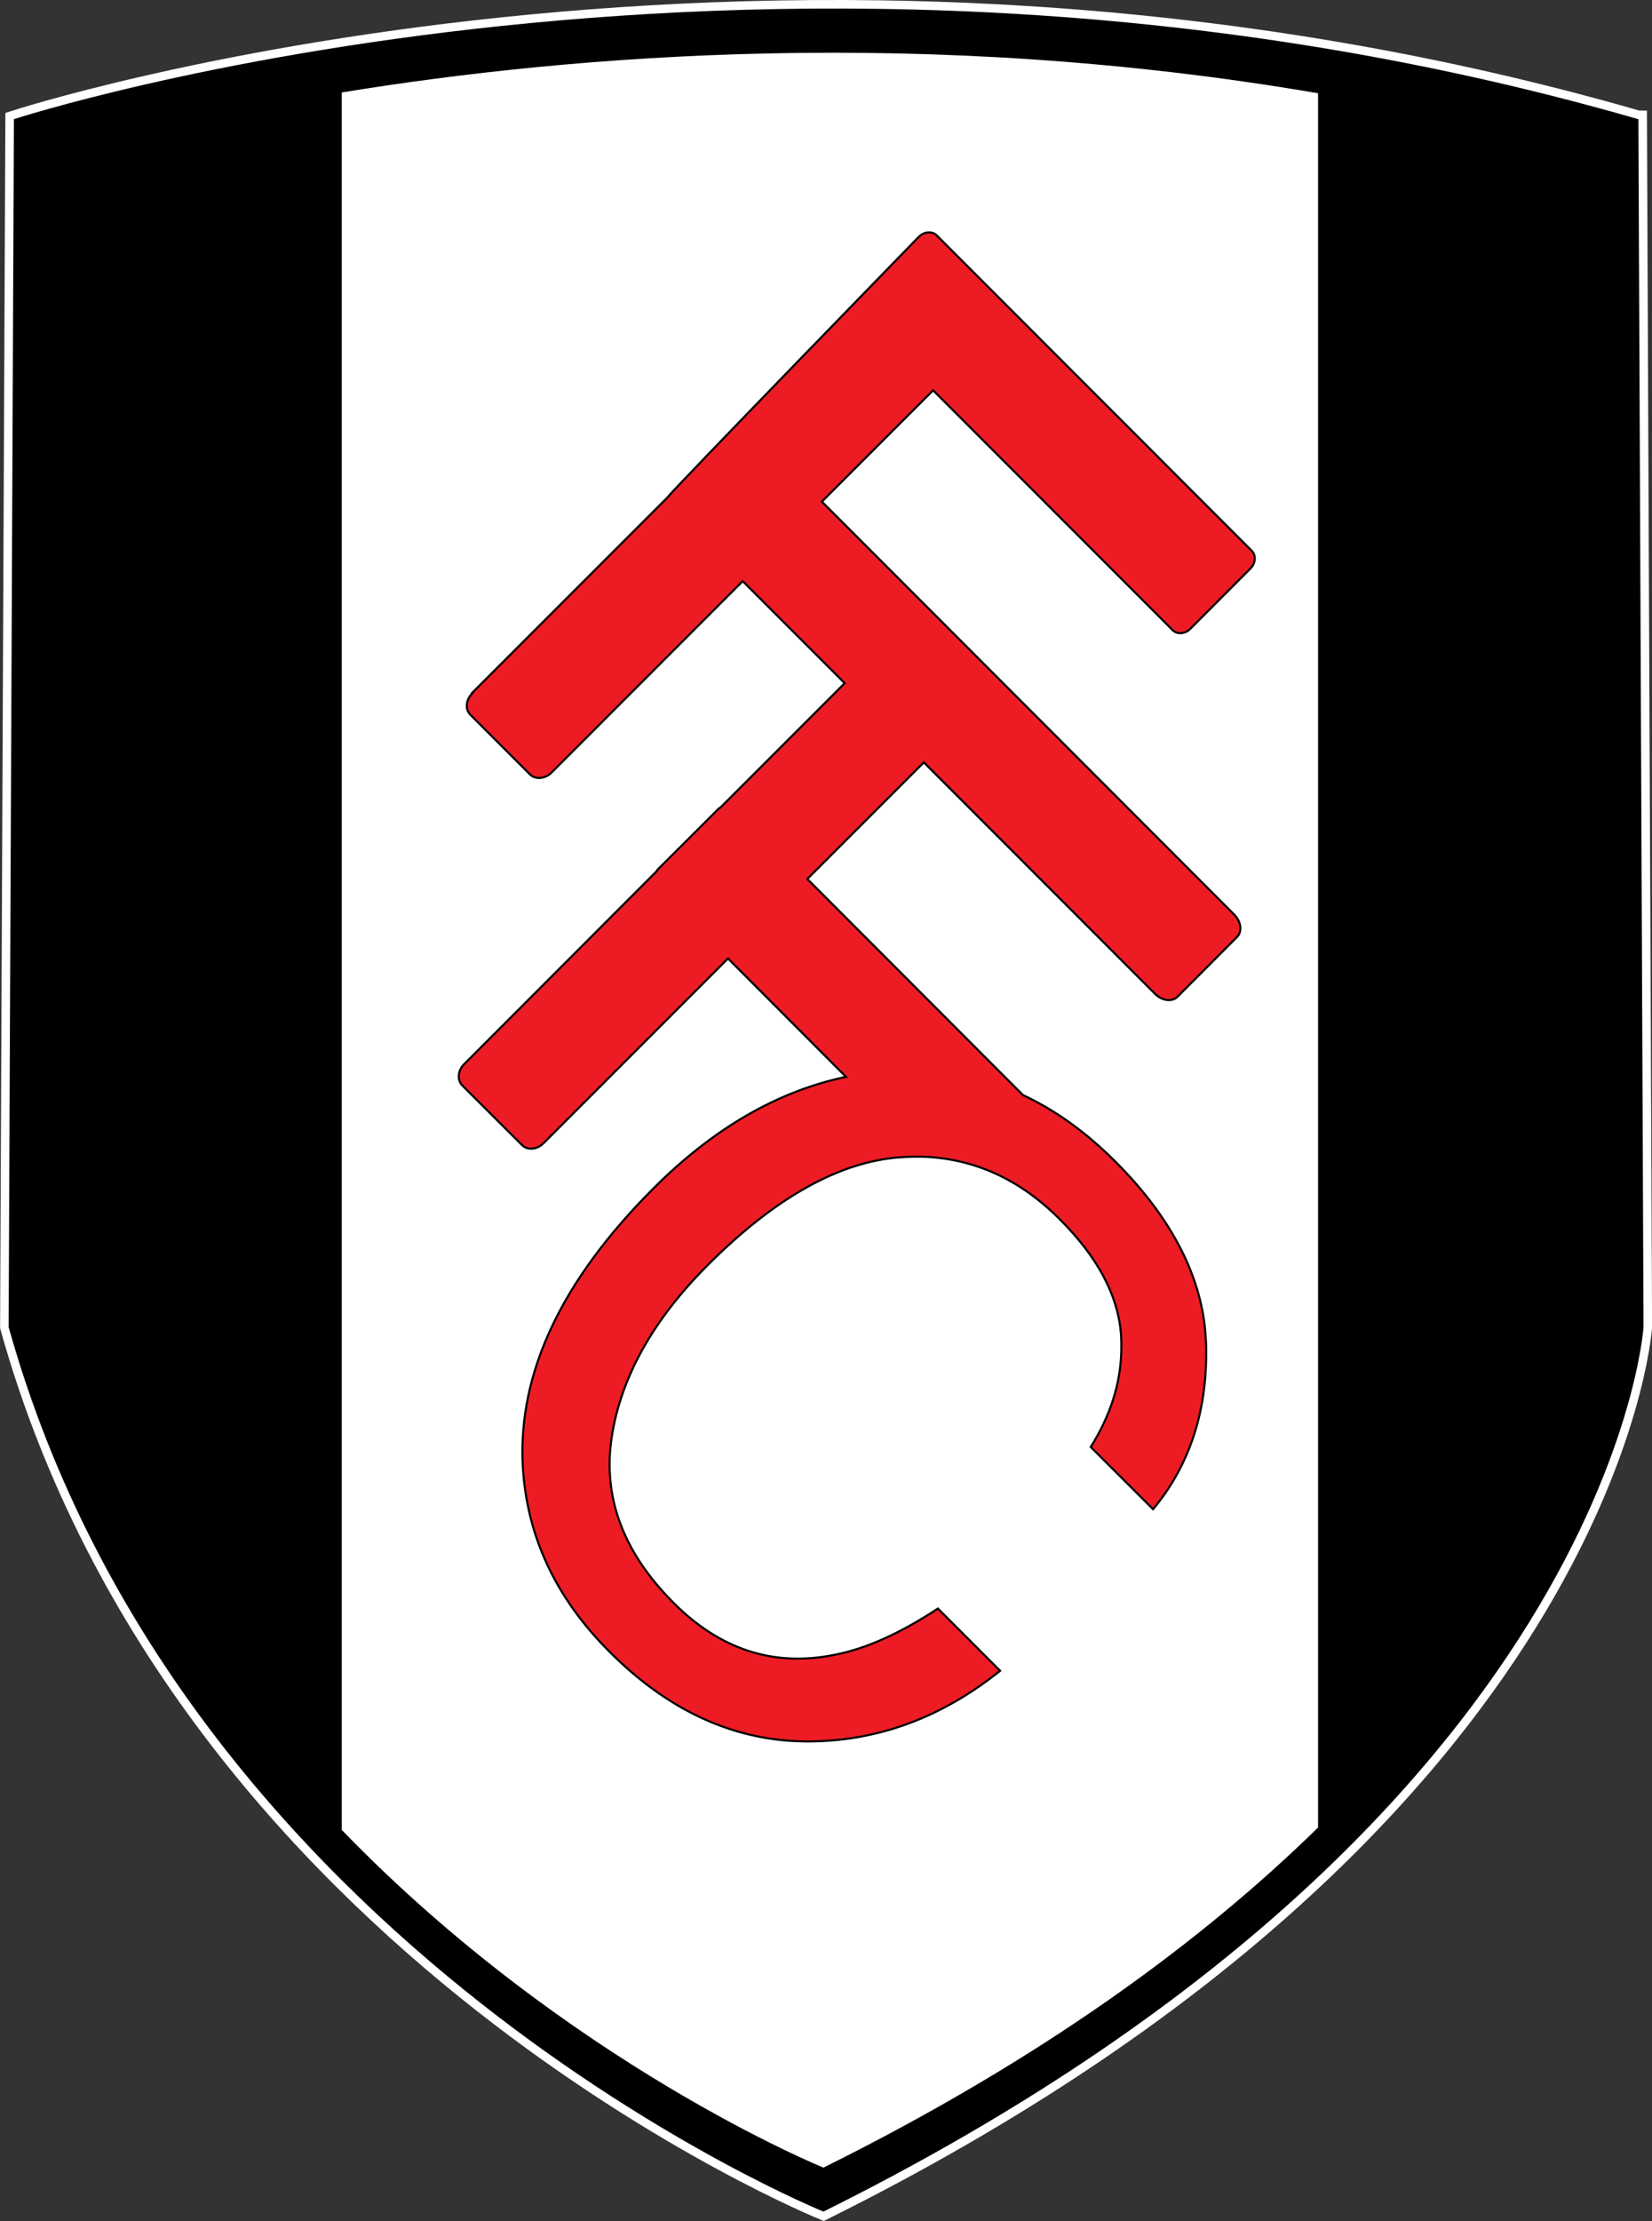 <?xml version="1.0" encoding="UTF-8"?>
<svg id="Layer_2" data-name="Layer 2" xmlns="http://www.w3.org/2000/svg" viewBox="0 0 103.34 138.85">
  <rect x="0" y="0" width="103.34" height="138.85" fill="#333333" stroke="none"/>
  <defs>
    <style>
      .cls-1 {
        stroke: #000;
        stroke-width: .13px;
      }

      .cls-1, .cls-2 {
        fill: none;
      }

      .cls-3, .cls-4, .cls-5 {
        stroke-width: 0px;
      }

      .cls-2 {
        stroke: #fff;
        stroke-width: 1.07px;
      }

      .cls-4 {
        fill: #fff;
      }

      .cls-5 {
        fill: #ed1c24;
      }
    </style>
  </defs>
  <g id="Layer_1-2" data-name="Layer 1">
    <g>
      <polyline class="cls-4" points="94.2 8.78 79.97 3.48 57.47 1.81 35.62 1.49 21.71 4.14 16.34 7.78 17.74 106.14 20.72 115.08 25.36 119.05 30.66 123.69 39.26 129.66 46.21 133.96 51.5 136.27 54.48 134.95 62.09 131.32 67.06 127.66 74.01 123.69 79.64 118.4 84.61 112.76 94.2 8.78"/>
      <path class="cls-4" d="m102.48,7.45C48.53-8.11.87,7.45.87,7.45l-.33,75.51c10.92,39.08,50.97,55.3,50.97,55.3,49.32-24.5,51.3-55.3,51.3-55.3l-.32-75.51"/>
      <path class="cls-2" d="m102.48,7.45C48.53-8.11.87,7.45.87,7.45l-.33,75.51c10.92,39.08,50.97,55.3,50.97,55.3,49.32-24.5,51.3-55.3,51.3-55.3l-.32-75.51Z"/>
      <path class="cls-3" d="m102.48,7.45C48.53-8.11.87,7.45.87,7.45l-.33,75.51c10.92,39.08,50.97,55.3,50.97,55.3,49.32-24.5,51.3-55.3,51.3-55.3l-.32-75.51"/>
      <path class="cls-4" d="m82.46,114.24c-7.16,7.01-17.11,14.41-30.95,21.27,0,0-15.97-6.47-30.13-21.11V5.78c14.59-2.38,36.53-4.15,61.07.05v108.41"/>
      <path class="cls-5" d="m29.55,43.34c-.41.4-.47,1.01-.12,1.35l3.72,3.72c.34.34.95.29,1.36-.12l11.95-11.96,6.38,6.38-7.77,7.77c-.06.03-.12.07-.16.12l-3.73,3.72c-.05.05-.09.1-.12.16l-12.02,12.04c-.41.4-.45,1-.12,1.34l3.73,3.72c.34.34.93.3,1.34-.1l11.55-11.56,7.38,7.4c-4.28.9-8.29,3.22-12.04,6.97-5.74,5.74-8.47,11.51-8.18,17.3.23,4.39,2.03,8.28,5.43,11.67,3.93,3.94,8.33,5.81,13.18,5.59,4.04-.17,7.79-1.63,11.25-4.4l-3.89-3.89c-2.34,1.54-4.5,2.52-6.5,2.9-3.78.75-7.11-.33-10.02-3.24-3.15-3.15-4.45-6.59-3.89-10.34.56-3.73,2.56-7.34,6.01-10.79,4.21-4.22,8.23-6.46,12.02-6.74.55-.04,1.1-.05,1.63-.03,3.14.16,5.93,1.45,8.38,3.91,2.35,2.35,3.62,4.72,3.82,7.13.03.4.03.79.02,1.19-.06,2-.69,3.96-1.91,5.91l3.9,3.89c2.28-2.74,3.39-6.11,3.32-10.13,0-.27-.03-.53-.04-.79-.12-1.65-.56-3.26-1.3-4.85-.95-2.02-2.38-4-4.32-5.94-1.83-1.84-3.76-3.23-5.8-4.18l-13.49-13.51,7.29-7.29,14.46,14.47c.44.44,1.07.52,1.41.18l3.72-3.73c.34-.34.26-.97-.18-1.41l-25.79-25.81,6.96-6.96,14.98,14.99c.29.29.8.25,1.13-.1l3.72-3.73c.35-.34.39-.84.1-1.13l-19.7-19.71c-.29-.29-.79-.25-1.13.09,0,0-15.66,16.09-15.68,16.25l-12.26,12.26Z"/>
      <path class="cls-1" d="m29.55,43.34c-.41.4-.47,1.01-.12,1.35l3.72,3.72c.34.34.95.29,1.36-.12l11.95-11.96,6.38,6.38-7.77,7.77c-.06.03-.12.07-.16.12l-3.73,3.72c-.05.05-.09.1-.12.16l-12.02,12.04c-.41.4-.45,1-.12,1.34l3.73,3.72c.34.34.93.3,1.34-.1l11.55-11.56,7.38,7.4c-4.28.9-8.29,3.22-12.04,6.97-5.74,5.74-8.47,11.51-8.18,17.3.23,4.39,2.03,8.28,5.43,11.67,3.93,3.94,8.33,5.81,13.18,5.59,4.04-.17,7.79-1.63,11.25-4.4l-3.89-3.89c-2.34,1.54-4.5,2.52-6.5,2.9-3.78.75-7.11-.33-10.02-3.24-3.15-3.15-4.45-6.59-3.89-10.34.56-3.73,2.56-7.34,6.01-10.79,4.21-4.22,8.23-6.46,12.02-6.74.55-.04,1.1-.05,1.63-.03,3.14.16,5.93,1.45,8.38,3.91,2.35,2.35,3.62,4.72,3.82,7.13.03.4.03.79.02,1.19-.06,2-.69,3.96-1.91,5.91l3.9,3.89c2.28-2.74,3.39-6.11,3.32-10.13,0-.27-.03-.53-.04-.79-.12-1.65-.56-3.26-1.3-4.85-.95-2.02-2.38-4-4.32-5.94-1.83-1.84-3.76-3.23-5.8-4.18l-13.49-13.51,7.29-7.29,14.46,14.47c.44.44,1.07.52,1.41.18l3.72-3.73c.34-.34.26-.97-.18-1.41l-25.79-25.81,6.96-6.96,14.98,14.99c.29.29.8.25,1.13-.1l3.72-3.73c.35-.34.39-.84.1-1.13l-19.7-19.71c-.29-.29-.79-.25-1.13.09,0,0-15.66,16.09-15.68,16.25l-12.26,12.26Z"/>
    </g>
  </g>
</svg>